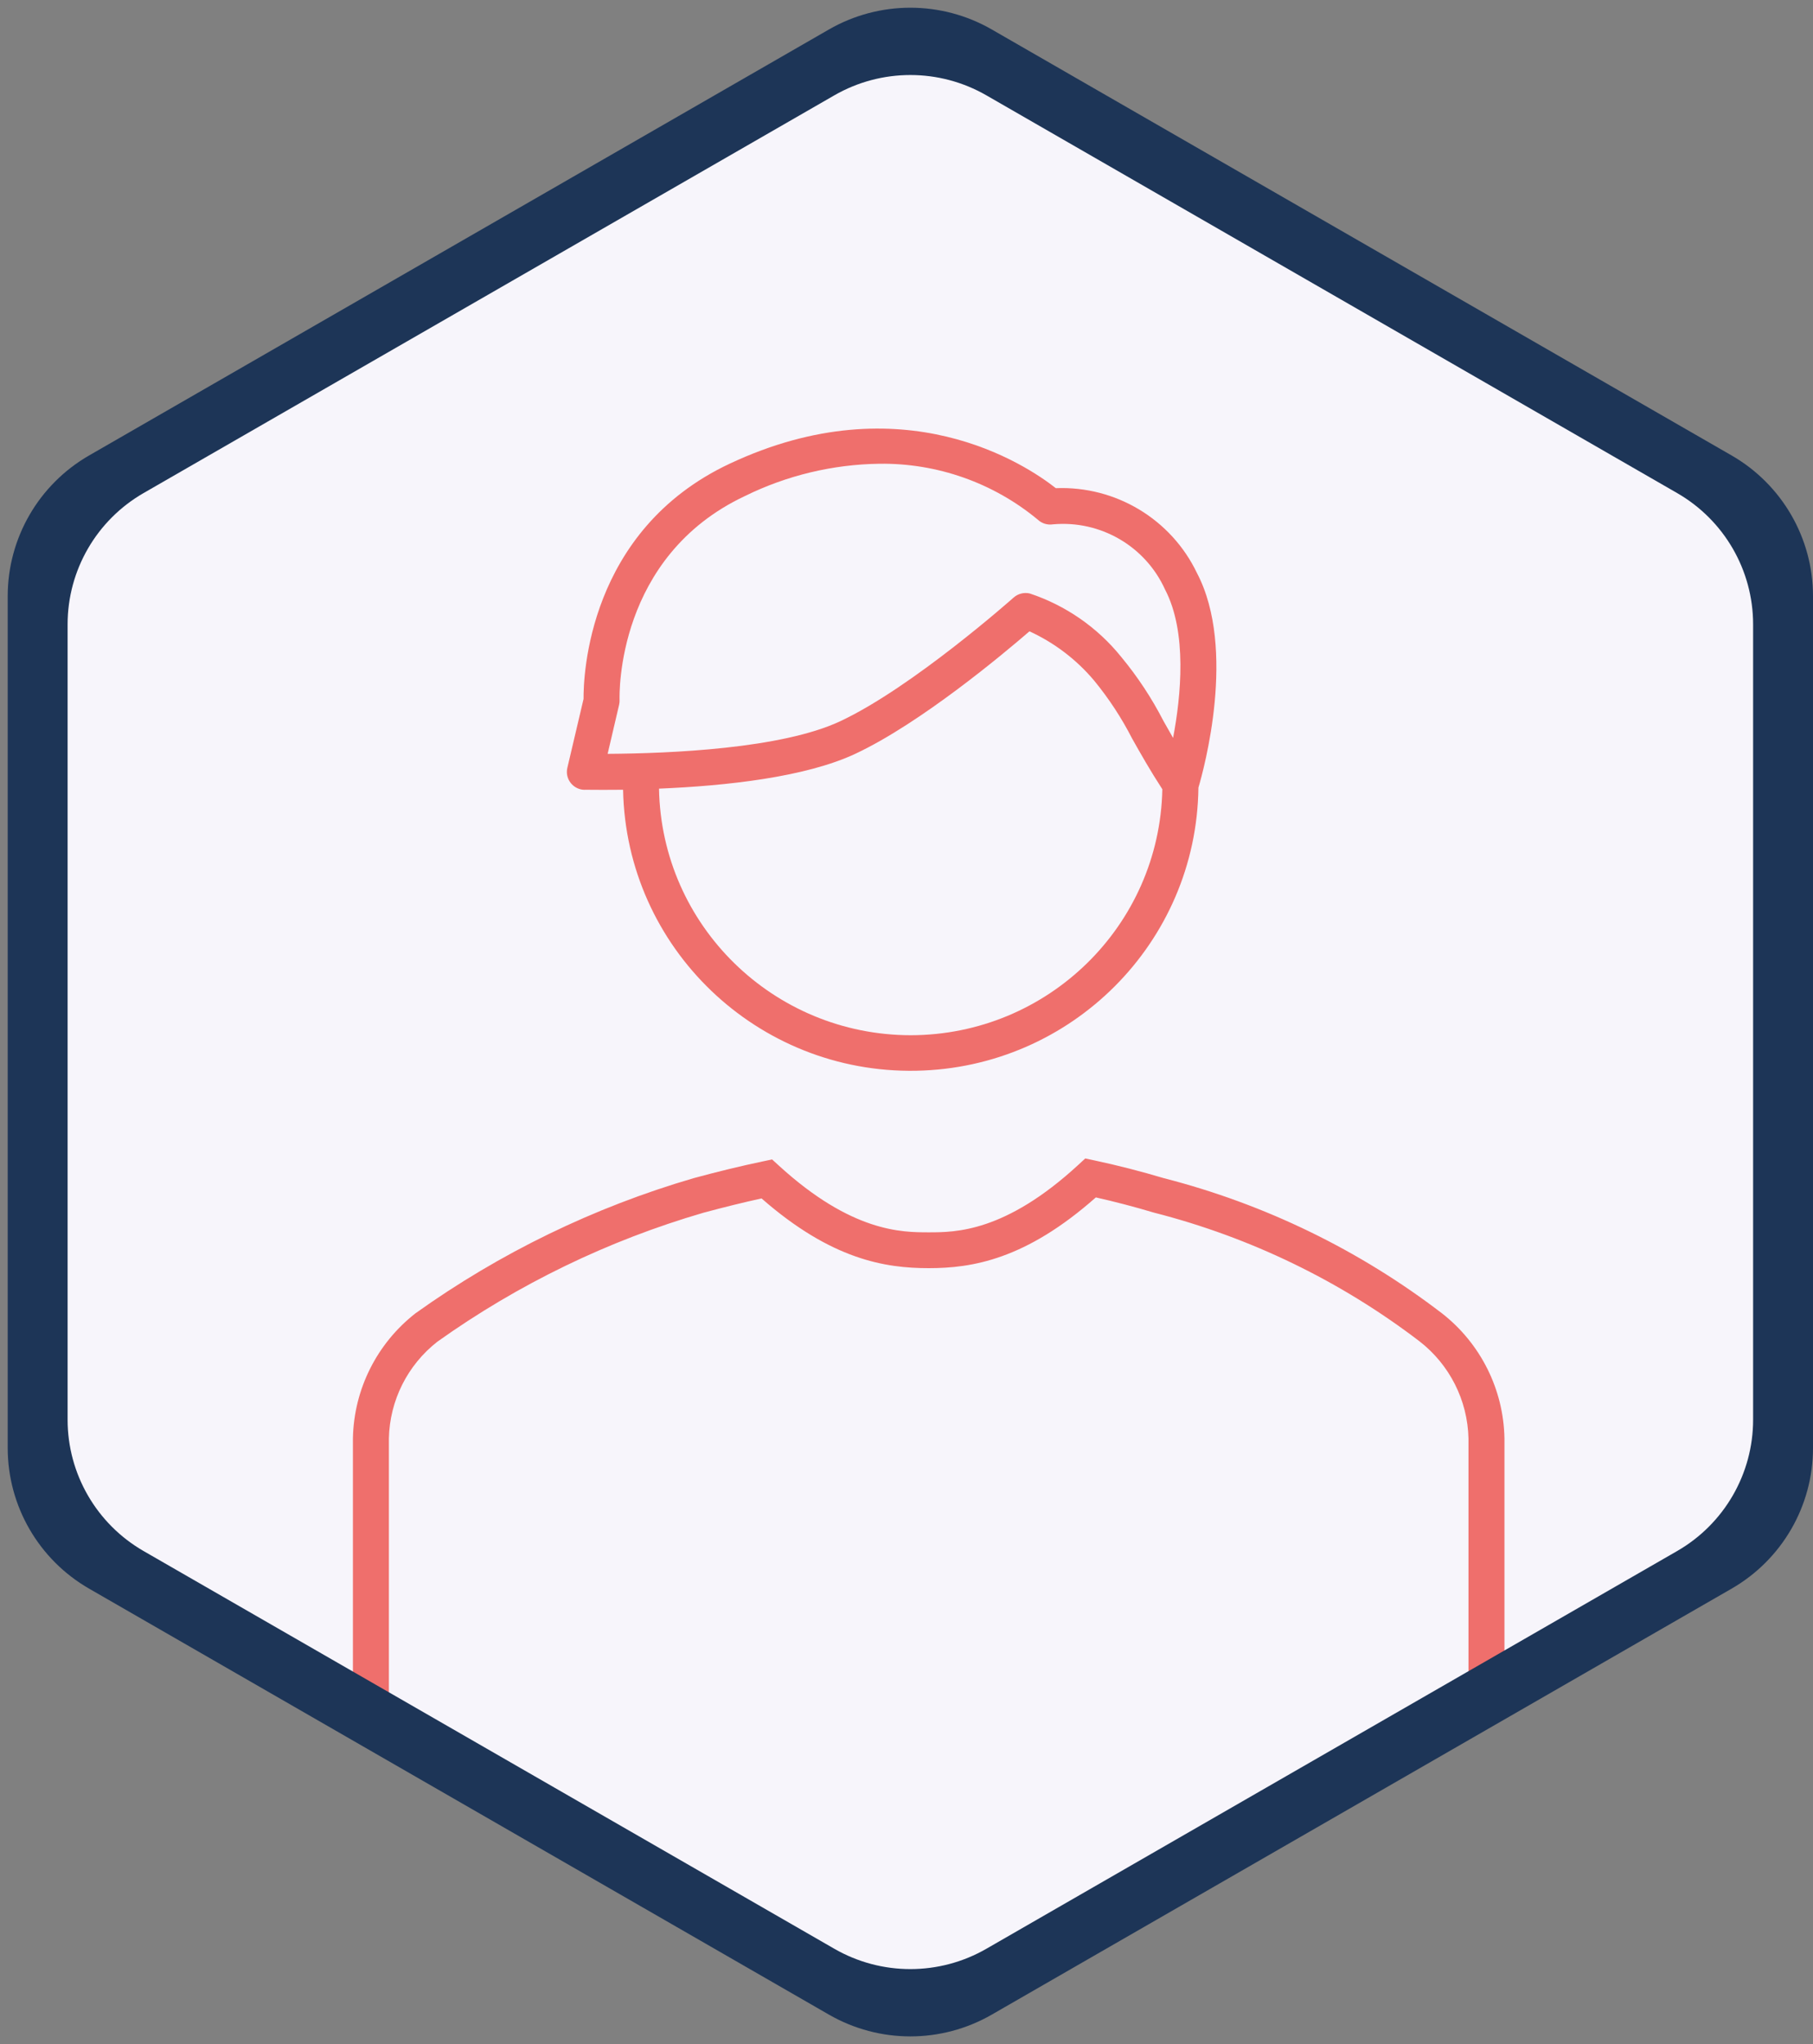<svg width="235" height="265" xmlns="http://www.w3.org/2000/svg" xmlns:xlink="http://www.w3.org/1999/xlink" overflow="hidden"><rect width="100%" height="100%" fill="#808080" stroke="none"/><defs><clipPath id="clip0"><rect x="80" y="325" width="235" height="265"/></clipPath><clipPath id="clip1"><rect x="107" y="357" width="181" height="223"/></clipPath><clipPath id="clip2"><rect x="107" y="357" width="181" height="223"/></clipPath><clipPath id="clip3"><rect x="88" y="357" width="225" height="223"/></clipPath></defs><g clip-path="url(#clip0)" transform="translate(-80 -325)"><path d="M197.5 327C201.097 327 204.695 327.933 207.919 329.8L302.581 384.601C309.028 388.334 313 395.232 313 402.698L313 512.302C313 519.767 309.028 526.665 302.581 530.398L207.919 585.2C201.472 588.934 193.528 588.934 187.08 585.2L92.419 530.398C85.972 526.665 82 519.767 82 512.302L82 402.698C82 395.232 85.972 388.334 92.419 384.601L187.08 329.8C190.304 327.933 193.902 327 197.5 327Z" fill="#F7F5FB" fill-rule="evenodd"/><g clip-path="url(#clip1)"><g clip-path="url(#clip2)"><g clip-path="url(#clip3)"><path d="M67.091 70.384C68.563 70.403 70.245 70.401 72.045 70.384 72.436 90.894 89.38 107.204 109.89 106.813 129.956 106.43 146.088 90.178 146.323 70.11 146.999 67.82 151.301 52.175 146.132 42.282 142.805 35.303 135.639 30.979 127.914 31.287 124.116 28.282 108.192 17.545 85.802 28.117 67.451 36.774 66.919 55.759 66.942 58.609L64.851 67.541C64.558 68.79 65.334 70.04 66.583 70.333 66.748 70.371 66.916 70.392 67.086 70.394ZM109.177 102.208C91.446 102.183 76.998 87.969 76.684 70.24 85.37 69.88 95.616 68.754 102.062 65.708 110.497 61.727 121.156 52.758 124.511 49.845 127.731 51.33 130.581 53.51 132.857 56.228 134.759 58.553 136.405 61.076 137.768 63.752 138.855 65.692 140.09 67.885 141.665 70.317 141.312 88.014 126.878 102.183 109.177 102.208ZM71.532 59.369C71.579 59.169 71.599 58.964 71.592 58.758 71.569 58.001 71.169 40.147 87.785 32.303 93.186 29.633 99.116 28.205 105.14 28.121 112.599 28.023 119.849 30.592 125.582 35.366 126.11 35.866 126.841 36.091 127.558 35.975 133.679 35.426 139.476 38.81 142.007 44.41 144.906 49.959 144.07 58.27 143.052 63.664 142.615 62.902 142.207 62.173 141.814 61.474 140.301 58.514 138.47 55.727 136.355 53.162 133.294 49.345 129.197 46.491 124.555 44.941 123.814 44.764 123.032 44.961 122.464 45.469 122.334 45.585 109.412 57.107 100.09 61.497 92.524 65.067 78.171 65.678 70.052 65.729Z" fill="#EF6F6C" transform="matrix(1.004 0 0 1 88.43 357)"/><path d="M177.78 138.272C167.117 130.063 154.903 124.1 141.872 120.743 138.871 119.844 135.849 119.068 132.892 118.436L131.714 118.183 130.829 119.003C121.363 127.76 114.947 127.76 111.5 127.76 108.053 127.76 101.583 127.76 92.164 119.119L91.284 118.311 90.122 118.557C87.277 119.156 84.271 119.888 81.163 120.736 68.289 124.509 56.146 130.432 45.248 138.255 40.251 142.17 37.283 148.127 37.167 154.474L37.167 190.479 41.812 190.479 41.812 154.474C41.915 149.575 44.206 144.979 48.056 141.949 58.486 134.483 70.099 128.829 82.408 125.224 84.986 124.527 87.518 123.895 89.922 123.365 98.956 131.308 105.888 132.406 111.5 132.406 117.112 132.406 124.007 131.294 133.08 123.233 135.545 123.791 138.051 124.448 140.567 125.203 153.005 128.392 164.67 134.067 174.858 141.884 178.753 144.915 181.078 149.539 181.188 154.474L181.188 190.479 185.833 190.479 185.833 154.474C185.721 148.137 182.763 142.187 177.78 138.272Z" fill="#EF6F6C" transform="matrix(1.004 0 0 1 88.43 357)"/></g></g></g><path d="M198 334.726C194.597 334.726 191.194 335.604 188.145 337.359L98.618 388.917C92.52 392.429 88.763 398.919 88.763 405.942L88.763 509.058C88.763 516.081 92.52 522.571 98.618 526.083L188.145 577.64C194.243 581.153 201.756 581.153 207.854 577.64L297.382 526.083C303.48 522.571 307.237 516.081 307.237 509.058L307.237 405.942C307.237 398.919 303.48 392.429 297.382 388.917L207.854 337.359C204.805 335.604 201.402 334.726 198 334.726ZM198 326C201.644 326 205.289 326.94 208.554 328.821L304.445 384.043C310.976 387.804 315 394.755 315 402.278L315 512.722C315 520.244 310.976 527.195 304.445 530.957L208.554 586.178C202.023 589.941 193.976 589.941 187.445 586.178L91.555 530.957C85.023 527.195 81 520.244 81 512.722L81 402.278C81 394.755 85.023 387.804 91.555 384.043L187.445 328.821C190.711 326.94 194.355 326 198 326Z" fill="#1D3557" fill-rule="evenodd"/></g></svg>